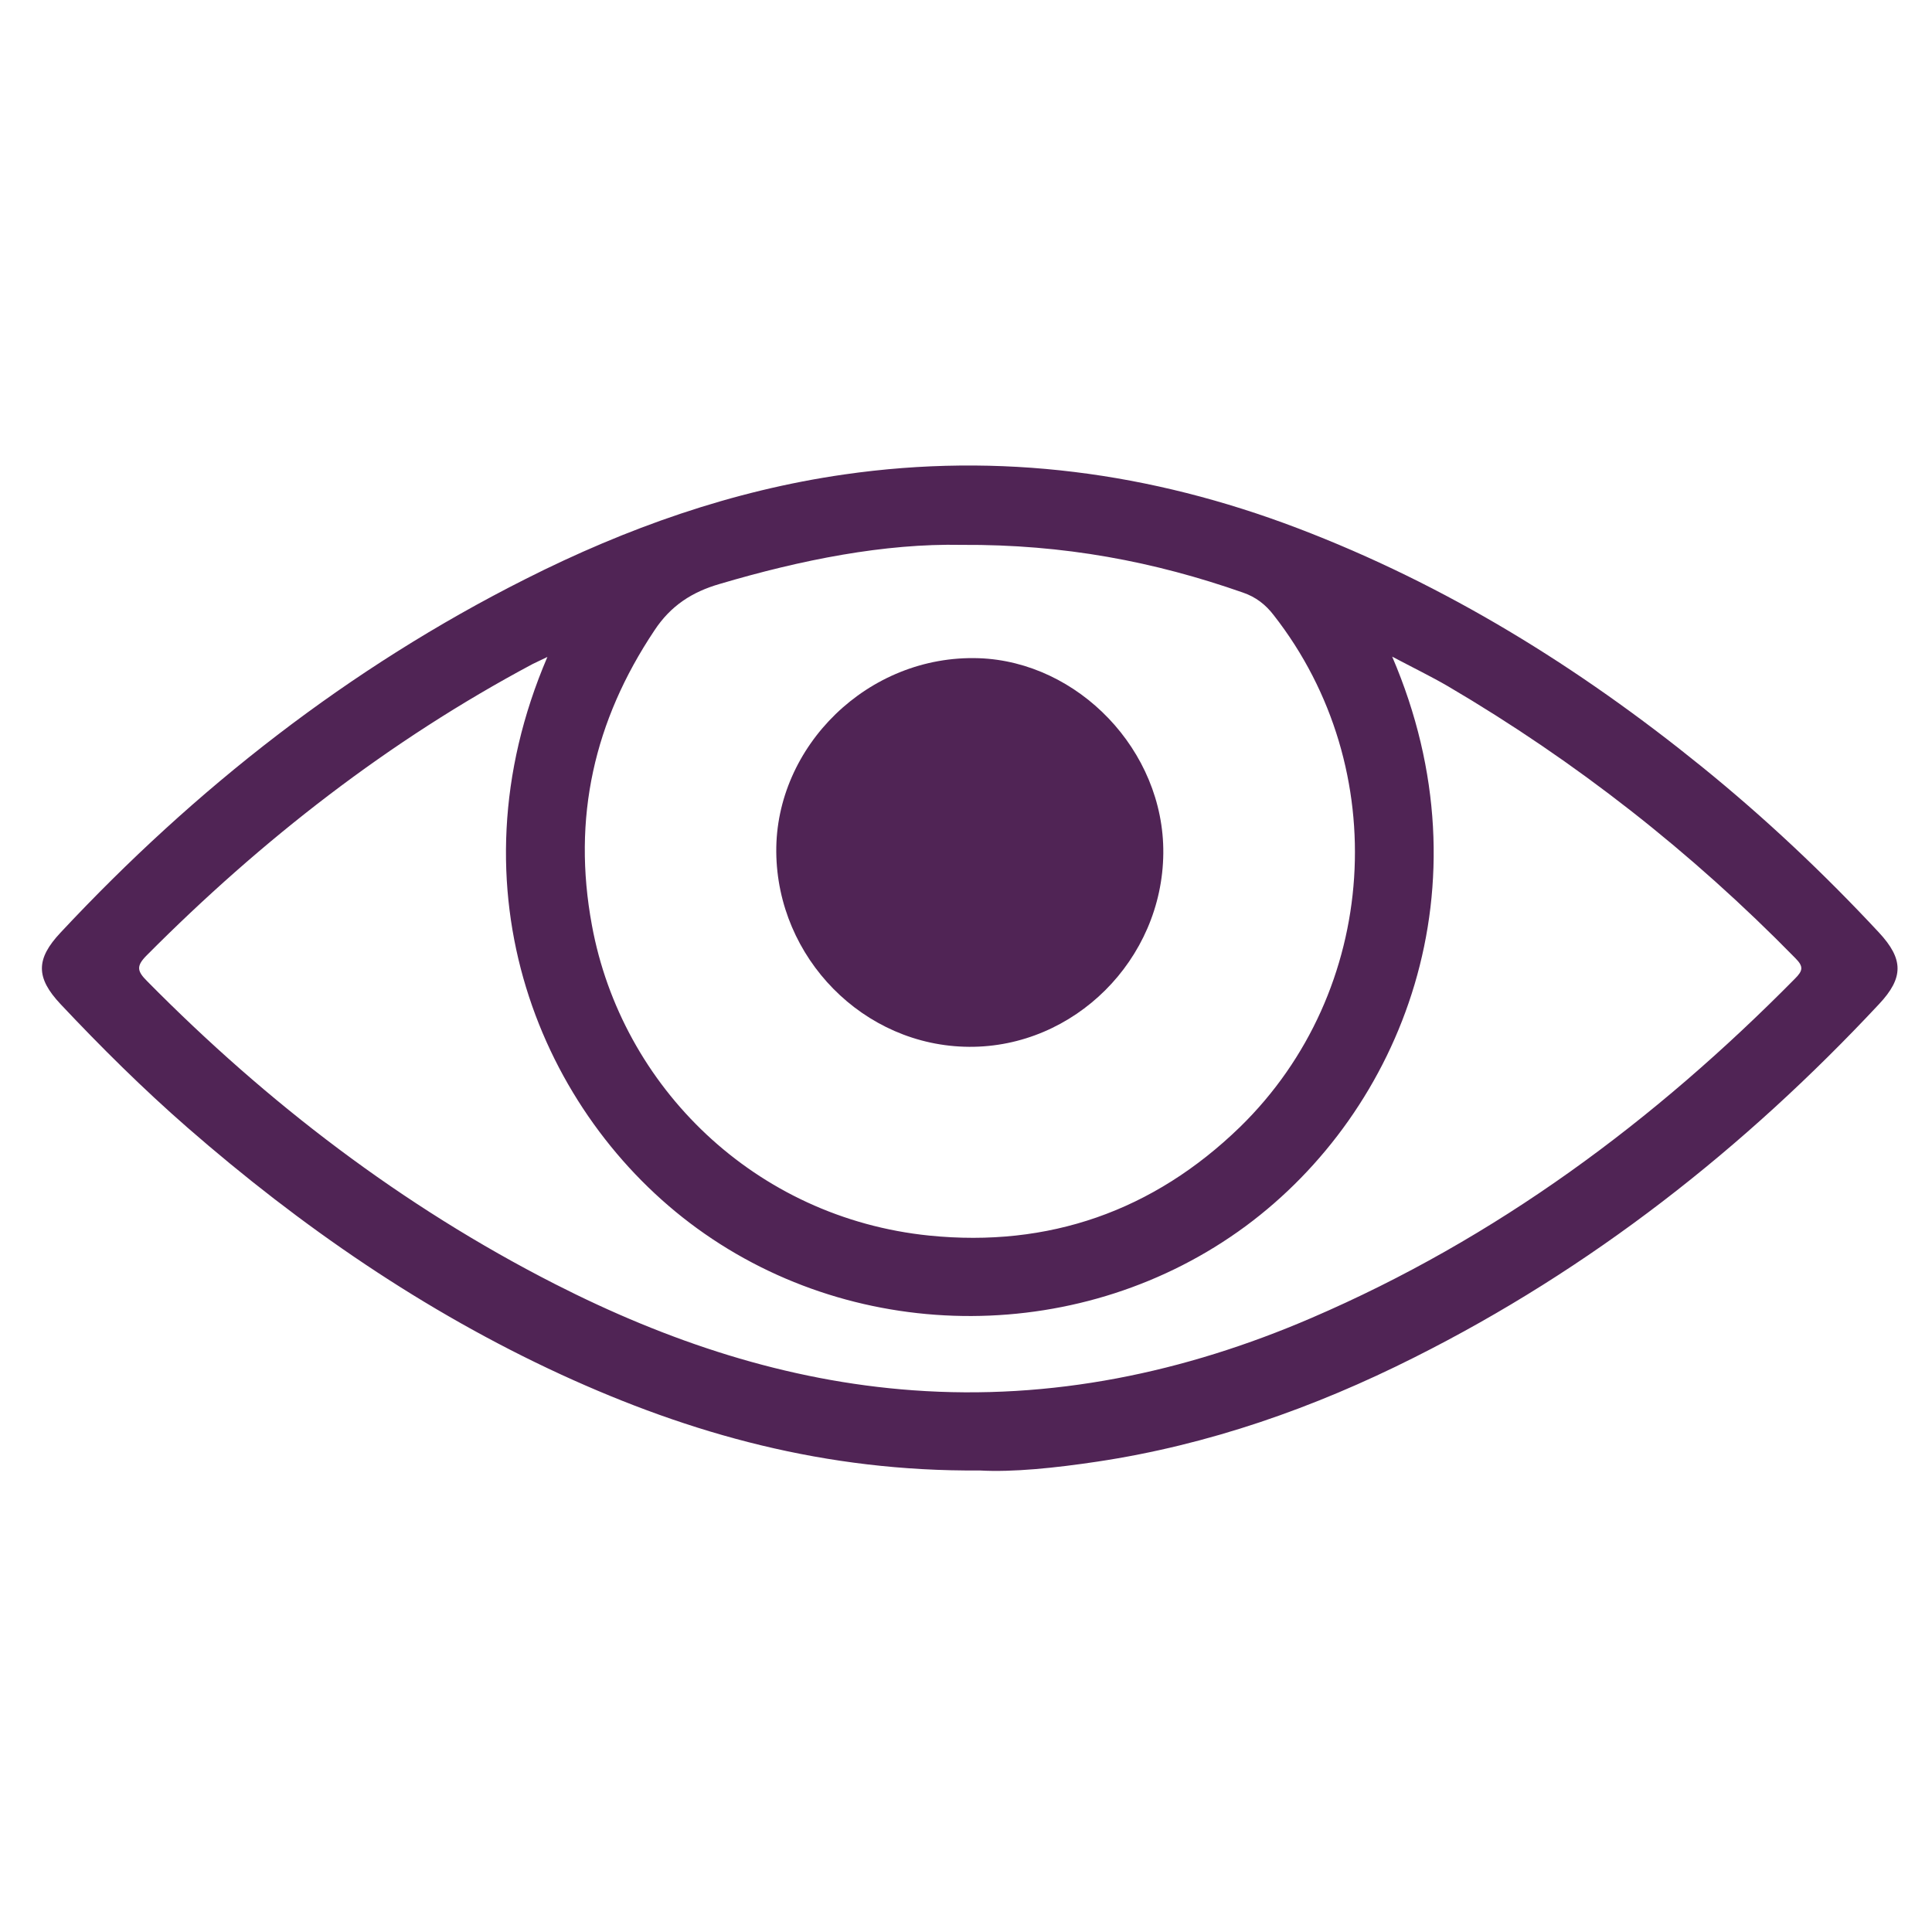 <?xml version="1.0" encoding="utf-8"?>
<!-- Generator: Adobe Illustrator 21.1.0, SVG Export Plug-In . SVG Version: 6.00 Build 0)  -->
<svg version="1.1" id="Слой_1" xmlns="http://www.w3.org/2000/svg" xmlns:xlink="http://www.w3.org/1999/xlink" x="0px" y="0px"
	 viewBox="0 0 612 612" style="enable-background:new 0 0 612 612;" xml:space="preserve">
<style type="text/css">
	.st0{fill:#502455;}
</style>
<g>
	<g>
		<path class="st0" d="M310.3,465.8c-48.8,0.4-91.5-11.5-132.6-30.4c-43.4-20-82.4-46.9-118.3-78.2c-14.1-12.3-27.4-25.5-40.2-39.1
			c-7.9-8.4-7.9-14.3,0-22.7c42.7-45.7,91.3-83.8,147.3-112c31.9-16.1,65.4-28,100.9-33.1c49.3-7.1,97.1-0.7,143.6,17
			c47,17.9,89.1,44,128,75.5c20,16.2,38.7,33.8,56.2,52.6c7.8,8.4,7.9,14.3,0,22.7C552.5,363.8,504,401.9,448,430
			c-31.8,16-65.1,27.7-100.4,33C334.3,465,320.8,466.4,310.3,465.8z M173.4,208.1c-2.1,1-3.4,1.6-4.6,2.2
			c-45.6,24.3-85.9,55.7-122.3,92.3c-3.4,3.4-3.1,5,0.1,8.2c38.1,38.6,80.7,71.2,129.1,95.9c35.7,18.2,73.3,30.8,113.5,33.7
			c43.9,3.2,86-5.6,126.2-22.9C474,392.3,524.1,355.1,568.6,310c2.5-2.5,2.8-3.8,0.1-6.5c-32.9-33.6-69.5-62.3-110-86.1
			c-5.5-3.2-11.3-6-17.7-9.4c31.3,72.9,3.1,143.8-46.4,180.4c-51.1,37.7-122.5,38-173.8,0.7C171.3,353.1,141.7,282,173.4,208.1z
			 M304.6,172.6c-24.4-0.5-50.7,4.7-76.7,12.4c-8.6,2.5-15.4,6.8-20.6,14.7c-19.1,28.6-26.1,59.4-19.8,93.4
			c9.4,51.2,51.7,92.7,106.9,98.3c37.7,3.8,70.9-7.7,98.4-34.4c44.1-43,48.7-113.5,10.7-162.1c-2.6-3.4-5.7-5.8-9.8-7.2
			C365.7,177.9,337.1,172.4,304.6,172.6z"/>
		<path class="st0" d="M368.5,270.3c-0.3,33.7-28.2,61.5-61.5,61.3c-33.5-0.2-60.8-28.2-61.1-61.7c-0.3-33.4,29-62.6,64.2-61.4
			C341.5,209.6,368.8,237.7,368.5,270.3z"/>
	</g>
</g>
</svg>
